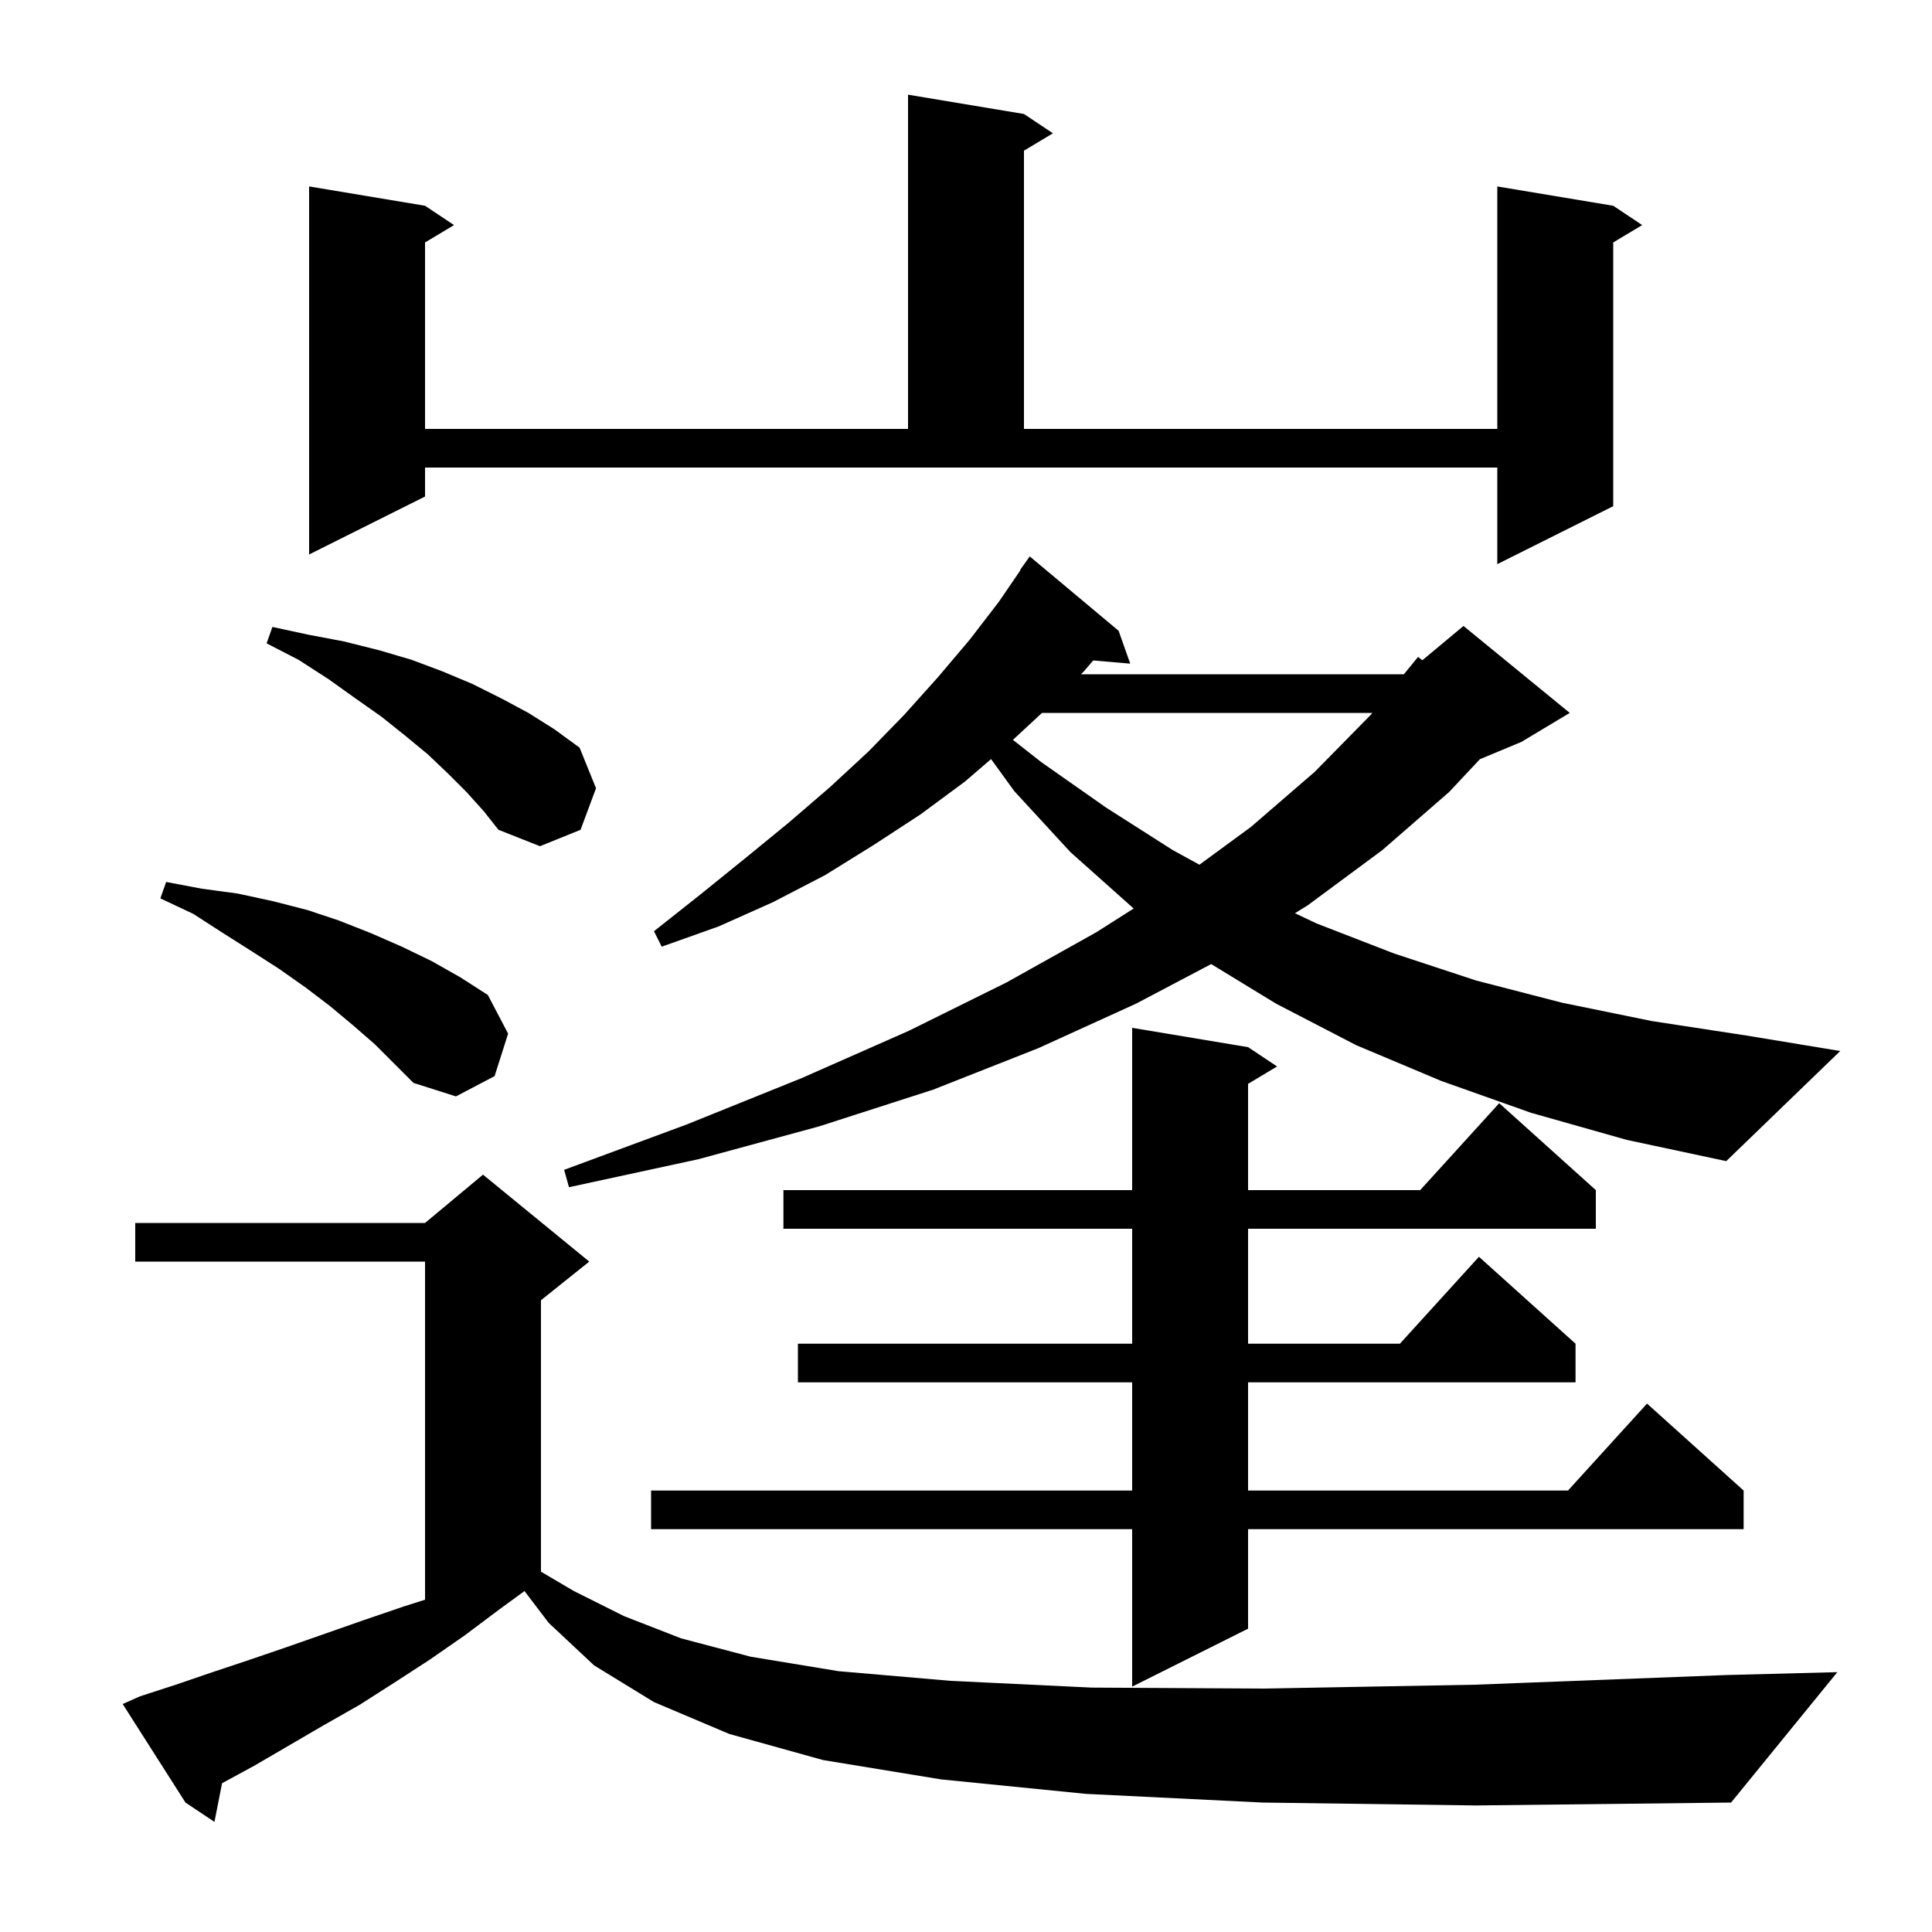 <svg xmlns="http://www.w3.org/2000/svg" xmlns:xlink="http://www.w3.org/1999/xlink" version="1.1" baseProfile="full" viewBox="0 0 200 200" width="200" height="200">
<g fill="black">
<path d="M 130.7 186.6 L 112.4 185.7 L 97.4 184.2 L 85.2 182.2 L 75.5 179.5 L 67.7 176.2 L 61.5 172.4 L 56.8 168.0 L 54.296 164.705 L 51.7 166.6 L 48.1 169.3 L 44.5 171.8 L 40.8 174.2 L 37.2 176.5 L 33.5 178.6 L 26.3 182.8 L 22.989 184.597 L 22.2 188.6 L 19.2 186.6 L 12.7 176.4 L 14.5 175.6 L 18.2 174.4 L 22.0 173.1 L 25.9 171.8 L 29.7 170.5 L 37.7 167.7 L 41.8 166.3 L 44.0 165.602 L 44.0 130.6 L 14.0 130.6 L 14.0 126.6 L 44.0 126.6 L 50.0 121.6 L 61.0 130.6 L 56.0 134.6 L 56.0 162.7 L 59.4 164.7 L 64.6 167.3 L 70.5 169.6 L 77.7 171.5 L 86.8 173.0 L 98.4 174.0 L 113.0 174.7 L 130.9 174.8 L 152.7 174.4 L 178.7 173.4 L 190.2 173.1 L 179.2 186.6 L 152.8 186.9 Z M 129.2 108.4 L 132.2 110.4 L 129.2 112.2 L 129.2 123.2 L 147.018 123.2 L 155.2 114.2 L 165.2 123.2 L 165.2 127.2 L 129.2 127.2 L 129.2 139.1 L 144.918 139.1 L 153.1 130.1 L 163.1 139.1 L 163.1 143.1 L 129.2 143.1 L 129.2 154.3 L 162.318 154.3 L 170.5 145.3 L 180.5 154.3 L 180.5 158.3 L 129.2 158.3 L 129.2 168.6 L 117.2 174.6 L 117.2 158.3 L 67.4 158.3 L 67.4 154.3 L 117.2 154.3 L 117.2 143.1 L 82.6 143.1 L 82.6 139.1 L 117.2 139.1 L 117.2 127.2 L 81.1 127.2 L 81.1 123.2 L 117.2 123.2 L 117.2 106.4 Z M 158.5 115.2 L 149.2 111.9 L 140.4 108.2 L 132.1 103.9 L 125.382 99.8 L 117.6 103.9 L 107.5 108.5 L 96.6 112.8 L 84.8 116.6 L 72.3 120.0 L 58.9 122.9 L 58.4 121.1 L 71.1 116.4 L 83.0 111.6 L 94.1 106.7 L 104.2 101.7 L 113.5 96.5 L 117.363 94.046 L 117.3 94.0 L 110.8 88.2 L 105.0 81.9 L 102.595 78.581 L 99.9 80.9 L 95.3 84.3 L 90.4 87.5 L 85.4 90.6 L 80.0 93.4 L 74.4 95.9 L 68.5 98.0 L 67.7 96.4 L 72.5 92.6 L 77.2 88.8 L 81.6 85.2 L 85.9 81.5 L 89.9 77.8 L 93.6 74.0 L 97.1 70.1 L 100.4 66.2 L 103.4 62.3 L 105.638 59.023 L 105.6 59.0 L 106.6 57.6 L 115.8 65.3 L 117.0 68.7 L 113.169 68.37 L 112.2 69.5 L 111.9 69.8 L 145.33 69.8 L 146.8 68.0 L 147.237 68.352 L 151.5 64.8 L 162.5 73.8 L 157.5 76.8 L 153.198 78.593 L 150.0 82.0 L 143.1 88.0 L 135.4 93.7 L 134.057 94.537 L 136.3 95.6 L 144.3 98.7 L 152.8 101.5 L 161.7 103.8 L 171.0 105.7 L 180.8 107.2 L 190.5 108.8 L 178.7 120.2 L 168.4 118.0 Z M 36.5 106.1 L 34.1 104.1 L 31.6 102.2 L 28.9 100.3 L 26.1 98.5 L 23.1 96.6 L 20.0 94.6 L 16.6 93.0 L 17.2 91.3 L 20.9 92.0 L 24.6 92.5 L 28.3 93.3 L 31.8 94.2 L 35.1 95.3 L 38.4 96.6 L 41.6 98.0 L 44.7 99.5 L 47.7 101.2 L 50.5 103.0 L 52.6 107.0 L 51.2 111.4 L 47.2 113.5 L 42.8 112.1 L 38.8 108.1 Z M 107.868 73.8 L 104.857 76.591 L 107.8 78.9 L 114.5 83.6 L 121.4 88.0 L 124.163 89.514 L 129.5 85.6 L 136.1 79.9 L 141.9 74.0 L 142.063 73.8 Z M 48.3 82.0 L 46.4 80.1 L 44.3 78.1 L 42.0 76.2 L 39.5 74.2 L 36.8 72.3 L 34.0 70.3 L 30.9 68.3 L 27.6 66.6 L 28.2 64.9 L 31.9 65.7 L 35.6 66.4 L 39.2 67.3 L 42.6 68.3 L 45.8 69.5 L 48.9 70.8 L 51.9 72.3 L 54.7 73.8 L 57.4 75.5 L 60.0 77.4 L 61.7 81.6 L 60.1 85.9 L 55.9 87.6 L 51.6 85.9 L 50.1 84.0 Z M 44.0 51.4 L 32.0 57.4 L 32.0 19.3 L 44.0 21.3 L 47.0 23.3 L 44.0 25.1 L 44.0 44.4 L 94.0 44.4 L 94.0 9.8 L 106.0 11.8 L 109.0 13.8 L 106.0 15.6 L 106.0 44.4 L 155.0 44.4 L 155.0 19.3 L 167.0 21.3 L 170.0 23.3 L 167.0 25.1 L 167.0 52.4 L 155.0 58.4 L 155.0 48.4 L 44.0 48.4 Z " />
</g>
</svg>
